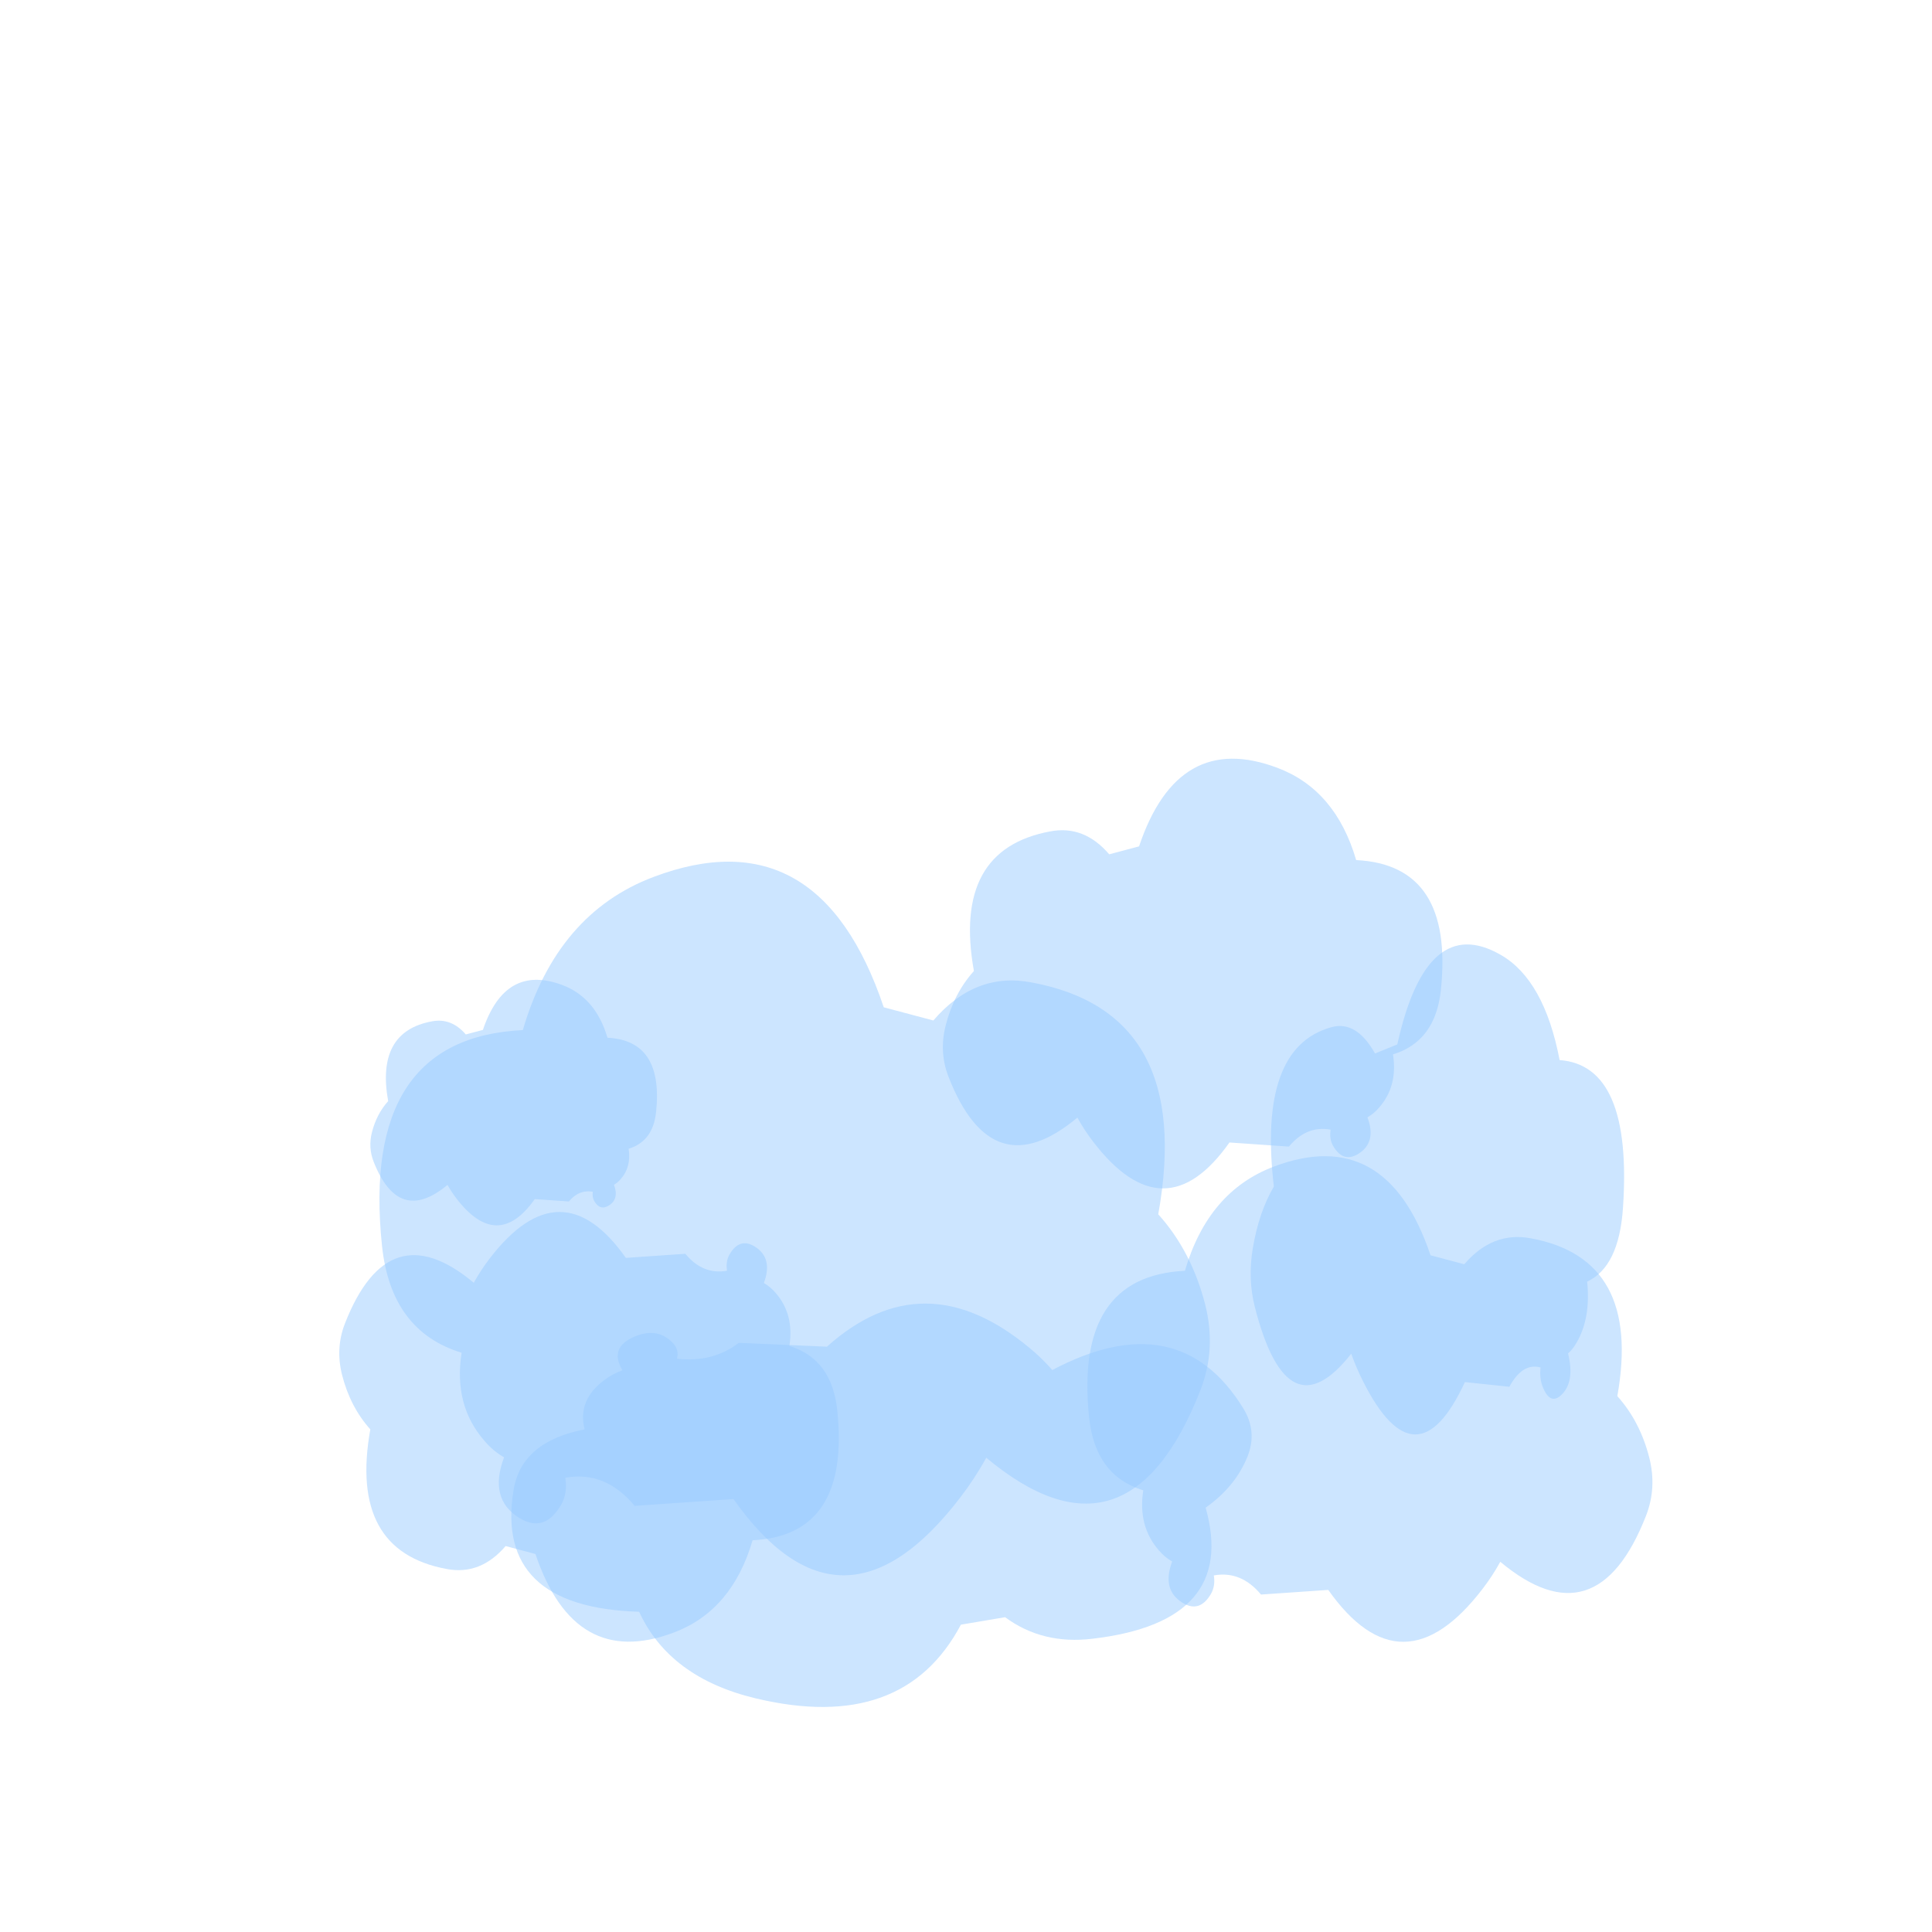 
<svg xmlns="http://www.w3.org/2000/svg" version="1.1" xmlns:xlink="http://www.w3.org/1999/xlink" preserveAspectRatio="none" x="0px" y="0px" width="300px" height="300px" viewBox="0 0 300 300">
<defs>
<g id="Symbol_1_5_Layer0_0_FILL">
<path fill="#99CCFF" fill-opacity="0.498" stroke="none" d="
M 228.65 36.6
Q 218.35 9.2 189.25 0.65 139.4 -14 119.85 31.25
L 104.9 34.35
Q 92.3 22.9 75.4 25.4 26.2 32.45 37.1 79.85 27.05 88.55 22.95 101.05 19.55 111.5 24.4 121.15 46.3 164.7 88.95 137 92.4 141.9 96.85 146.4 132.55 182.65 165.15 146.7
L 194.95 148.3
Q 203.8 140 215.85 141.7 215.1 145.3 217.1 148.05 222.15 154.8 229.8 151.1 239 146.6 234.3 136.9 237.5 135.5 240.15 133.1 249.6 124.7 247.1 112.35 268.4 107.3 271.1 87.25 277.65 38.45 228.65 36.6 Z"/>
</g>
</defs>

<g transform="matrix( 1.016, 0, 0, 1.016, 55.15,72.75) ">
<g transform="matrix( 1, 0, 0, 1, -93.5,54.6) ">
<g transform="matrix( -0.507, 0, 0, 0.651, 235.05,7.4) ">
<g transform="matrix( 1, 0, 0, 1, 0,0) ">
<use xlink:href="#Symbol_1_5_Layer0_0_FILL"/>
</g>
</g>

<g transform="matrix( 0.228, 0, 0, 0.447, 225.45,19.45) ">
<g transform="matrix( 1, 0, 0, 1, 0,0) ">
<use xlink:href="#Symbol_1_5_Layer0_0_FILL"/>
</g>
</g>

<g transform="matrix( 0.305, 0, 0, -0.392, 84.5,123.55) ">
<g transform="matrix( 1, 0, 0, 1, 0,0) ">
<use xlink:href="#Symbol_1_5_Layer0_0_FILL"/>
</g>
</g>

<g transform="matrix( 0.305, 0, 0, 0.392, 176.75,-9.1) ">
<g transform="matrix( 1, 0, 0, 1, 0,0) ">
<use xlink:href="#Symbol_1_5_Layer0_0_FILL"/>
</g>
</g>

<g transform="matrix( -0.452, 0, 0, -0.368, 240.25,133.6) ">
<g transform="matrix( 1, 0, 0, 1, 0,0) ">
<use xlink:href="#Symbol_1_5_Layer0_0_FILL"/>
</g>
</g>

<g transform="matrix( 0.175, 0, 0, 0.224, 92.05,24.2) ">
<g transform="matrix( 1, 0, 0, 1, 0,0) ">
<use xlink:href="#Symbol_1_5_Layer0_0_FILL"/>
</g>
</g>

<g transform="matrix( -0.345, 0, 0, 0.443, 299.2,51.8) ">
<g transform="matrix( 1, 0, 0, 1, 0,0) ">
<use xlink:href="#Symbol_1_5_Layer0_0_FILL"/>
</g>
</g>
</g>
</g>
</svg>
